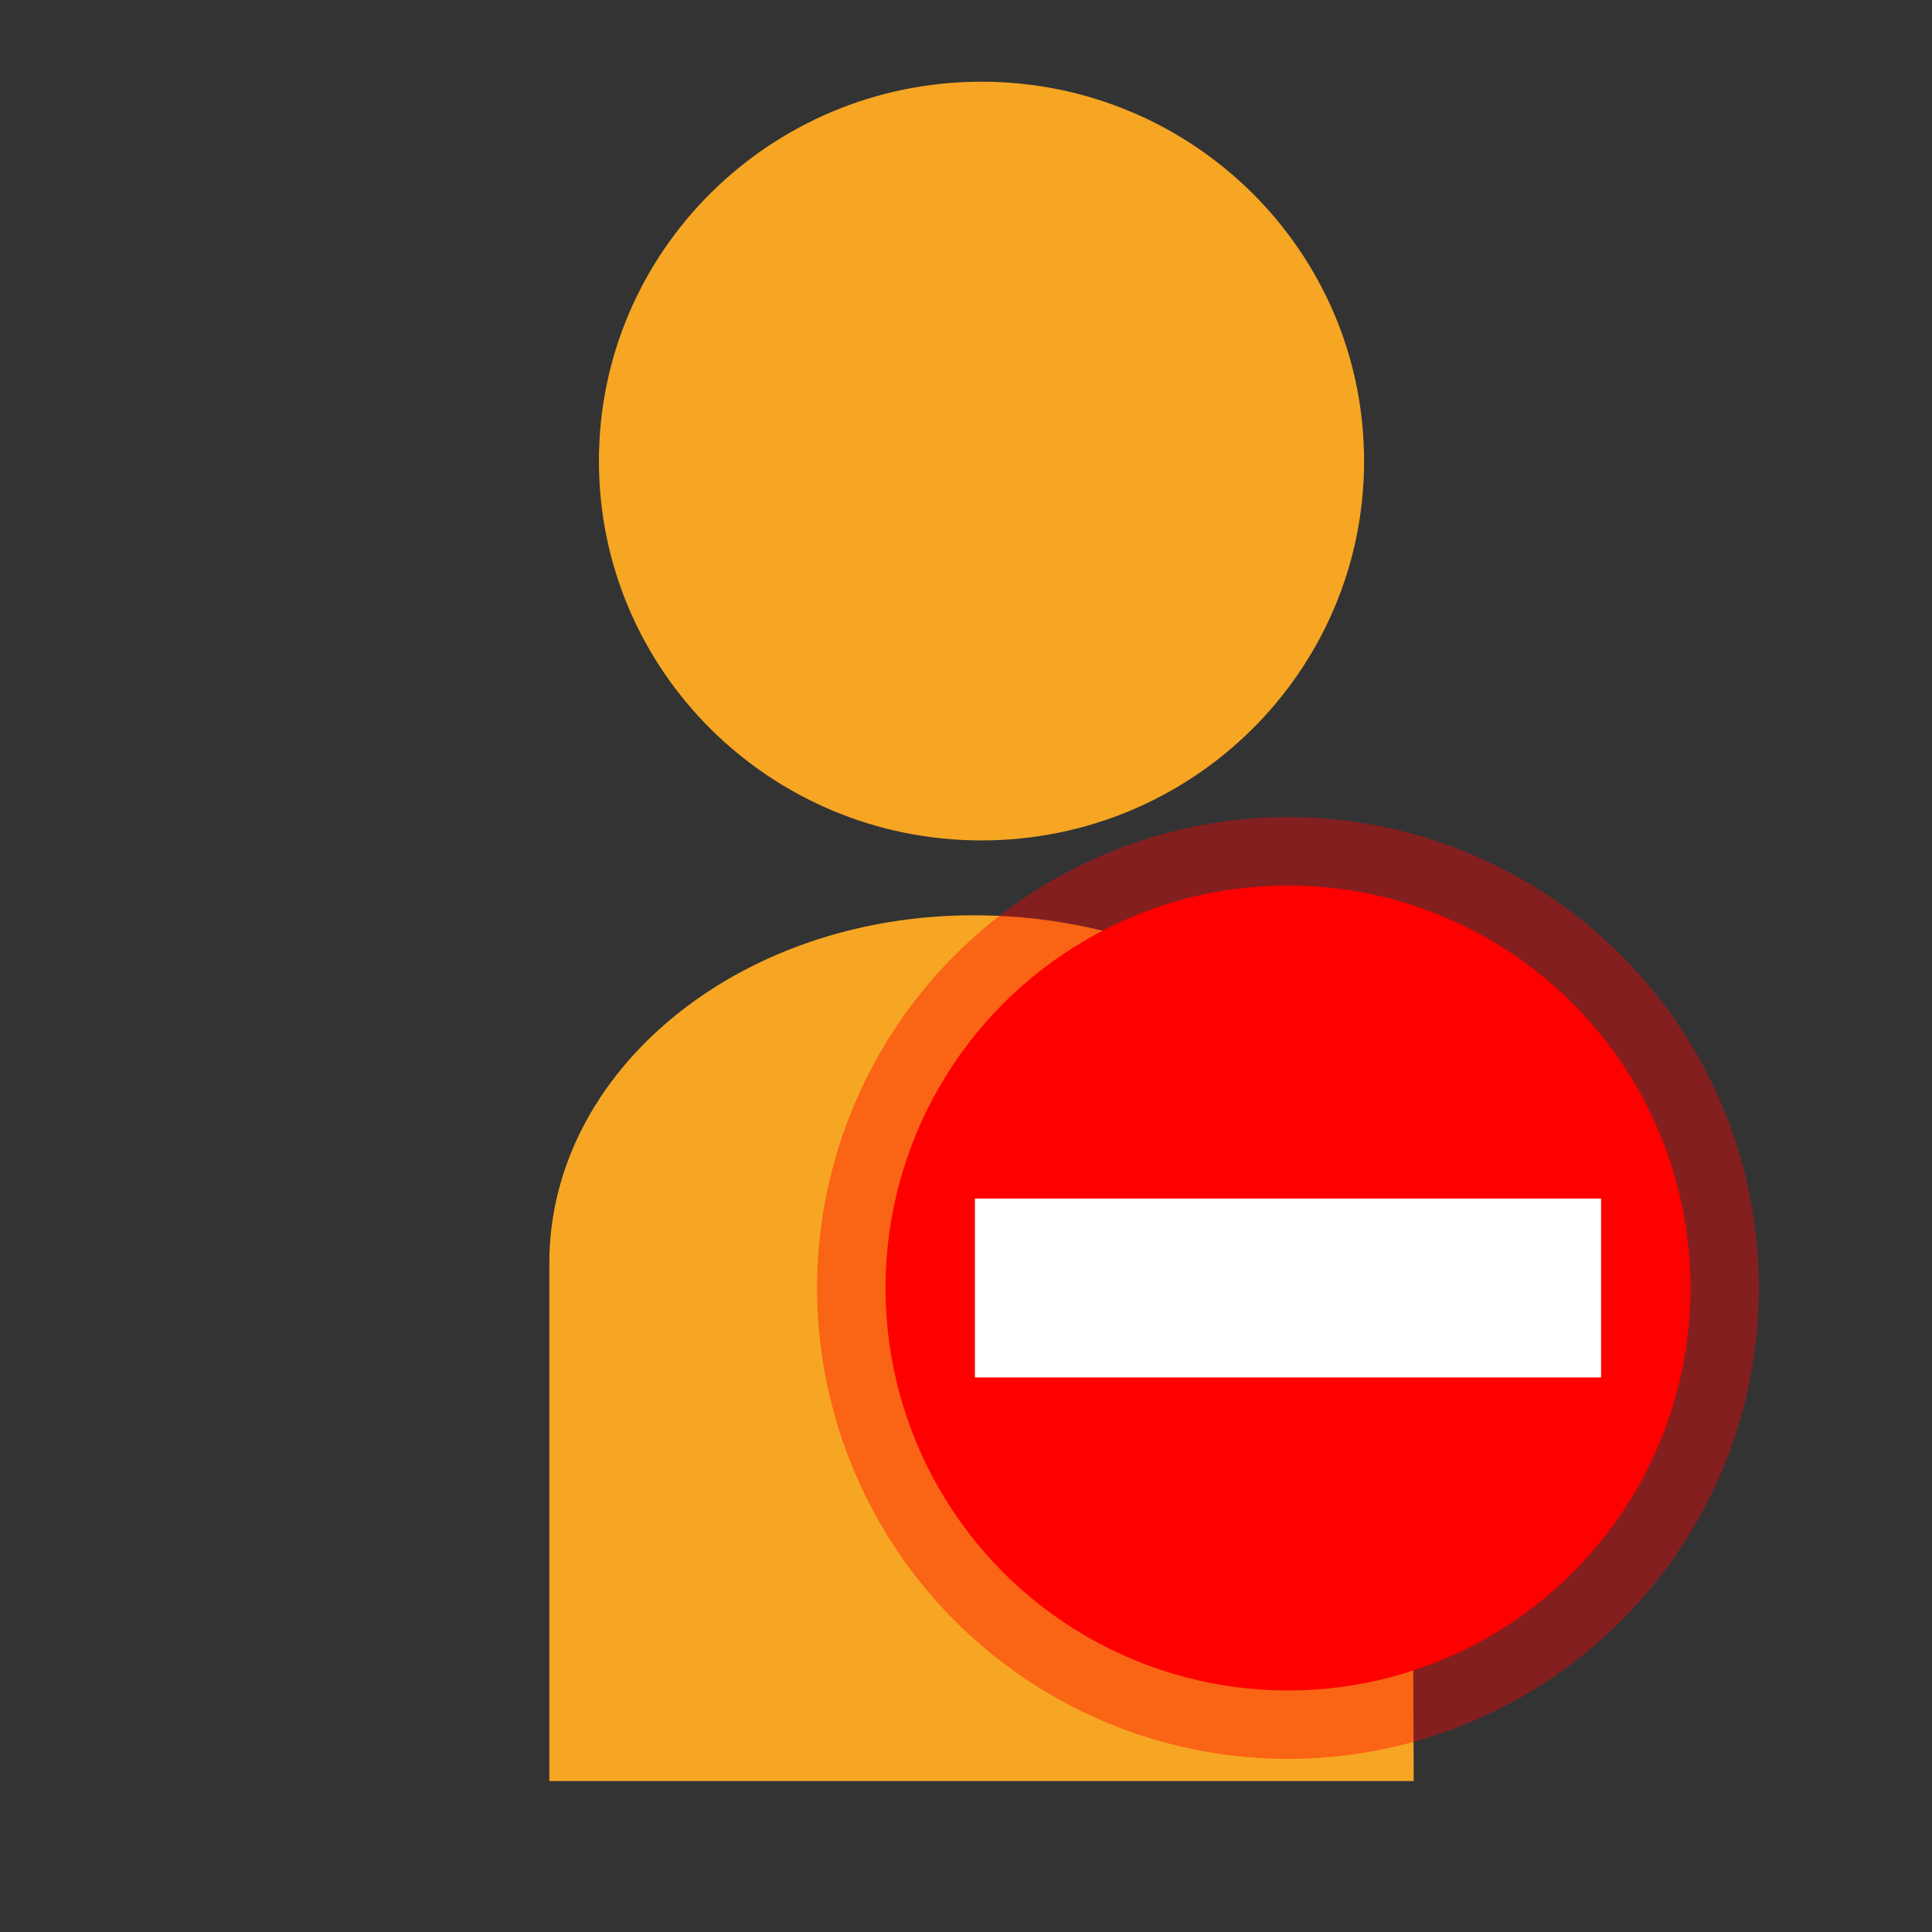 <?xml version="1.0" encoding="UTF-8" standalone="no"?>
<svg width="24px" height="24px" viewBox="0 0 24 24" version="1.1" xmlns="http://www.w3.org/2000/svg" xmlns:xlink="http://www.w3.org/1999/xlink" xmlns:sketch="http://www.bohemiancoding.com/sketch/ns">
    <rect x="0" y="0" width="24" height="24" fill="#333333" stroke="none"/>
    <!-- Generator: Sketch 3.0.4 (8053) - http://www.bohemiancoding.com/sketch -->
    <title>user_ico_lck</title>
    <desc>Created with Sketch.</desc>
    <defs></defs>
    <g id="Accesscontrol" stroke="none" stroke-width="1" fill="none" fill-rule="evenodd" sketch:type="MSPage">
        <g id="AC" sketch:type="MSArtboardGroup" transform="translate(-291, -125)">
            <g id="user_ico_lck" sketch:type="MSLayerGroup" transform="translate(291, 125)">
                <path d="M16.945,5.727 C16.945,8.33 14.817,10.44 12.192,10.44 C9.568,10.44 7.44,8.33 7.44,5.727 C7.44,3.125 9.568,1.015 12.192,1.015 C14.817,1.015 16.945,3.125 16.945,5.727 L16.945,5.727 Z" id="path3" fill="#F6A623" sketch:type="MSShapeGroup"></path>
                <path d="M17.532,15.62 C17.532,13.254 15.034,11.37 12.094,11.37 C9.155,11.37 6.824,13.321 6.824,15.688 L6.824,22.125 L17.562,22.125" id="path5" fill="#F6A623" sketch:type="MSShapeGroup"></path>
                <g id="STOPe-2" transform="translate(11, 11)" sketch:type="MSShapeGroup">
                    <circle id="Stop" stroke-opacity="0.396" stroke="#FF0000" stroke-width="1.7" fill="#FF0000" cx="5" cy="5" r="5"></circle>
                    <rect id="Path" fill="#FFFFFF" x="1.111" y="3.889" width="7.778" height="2.222"></rect>
                </g>
            </g>
        </g>
    </g>
</svg>